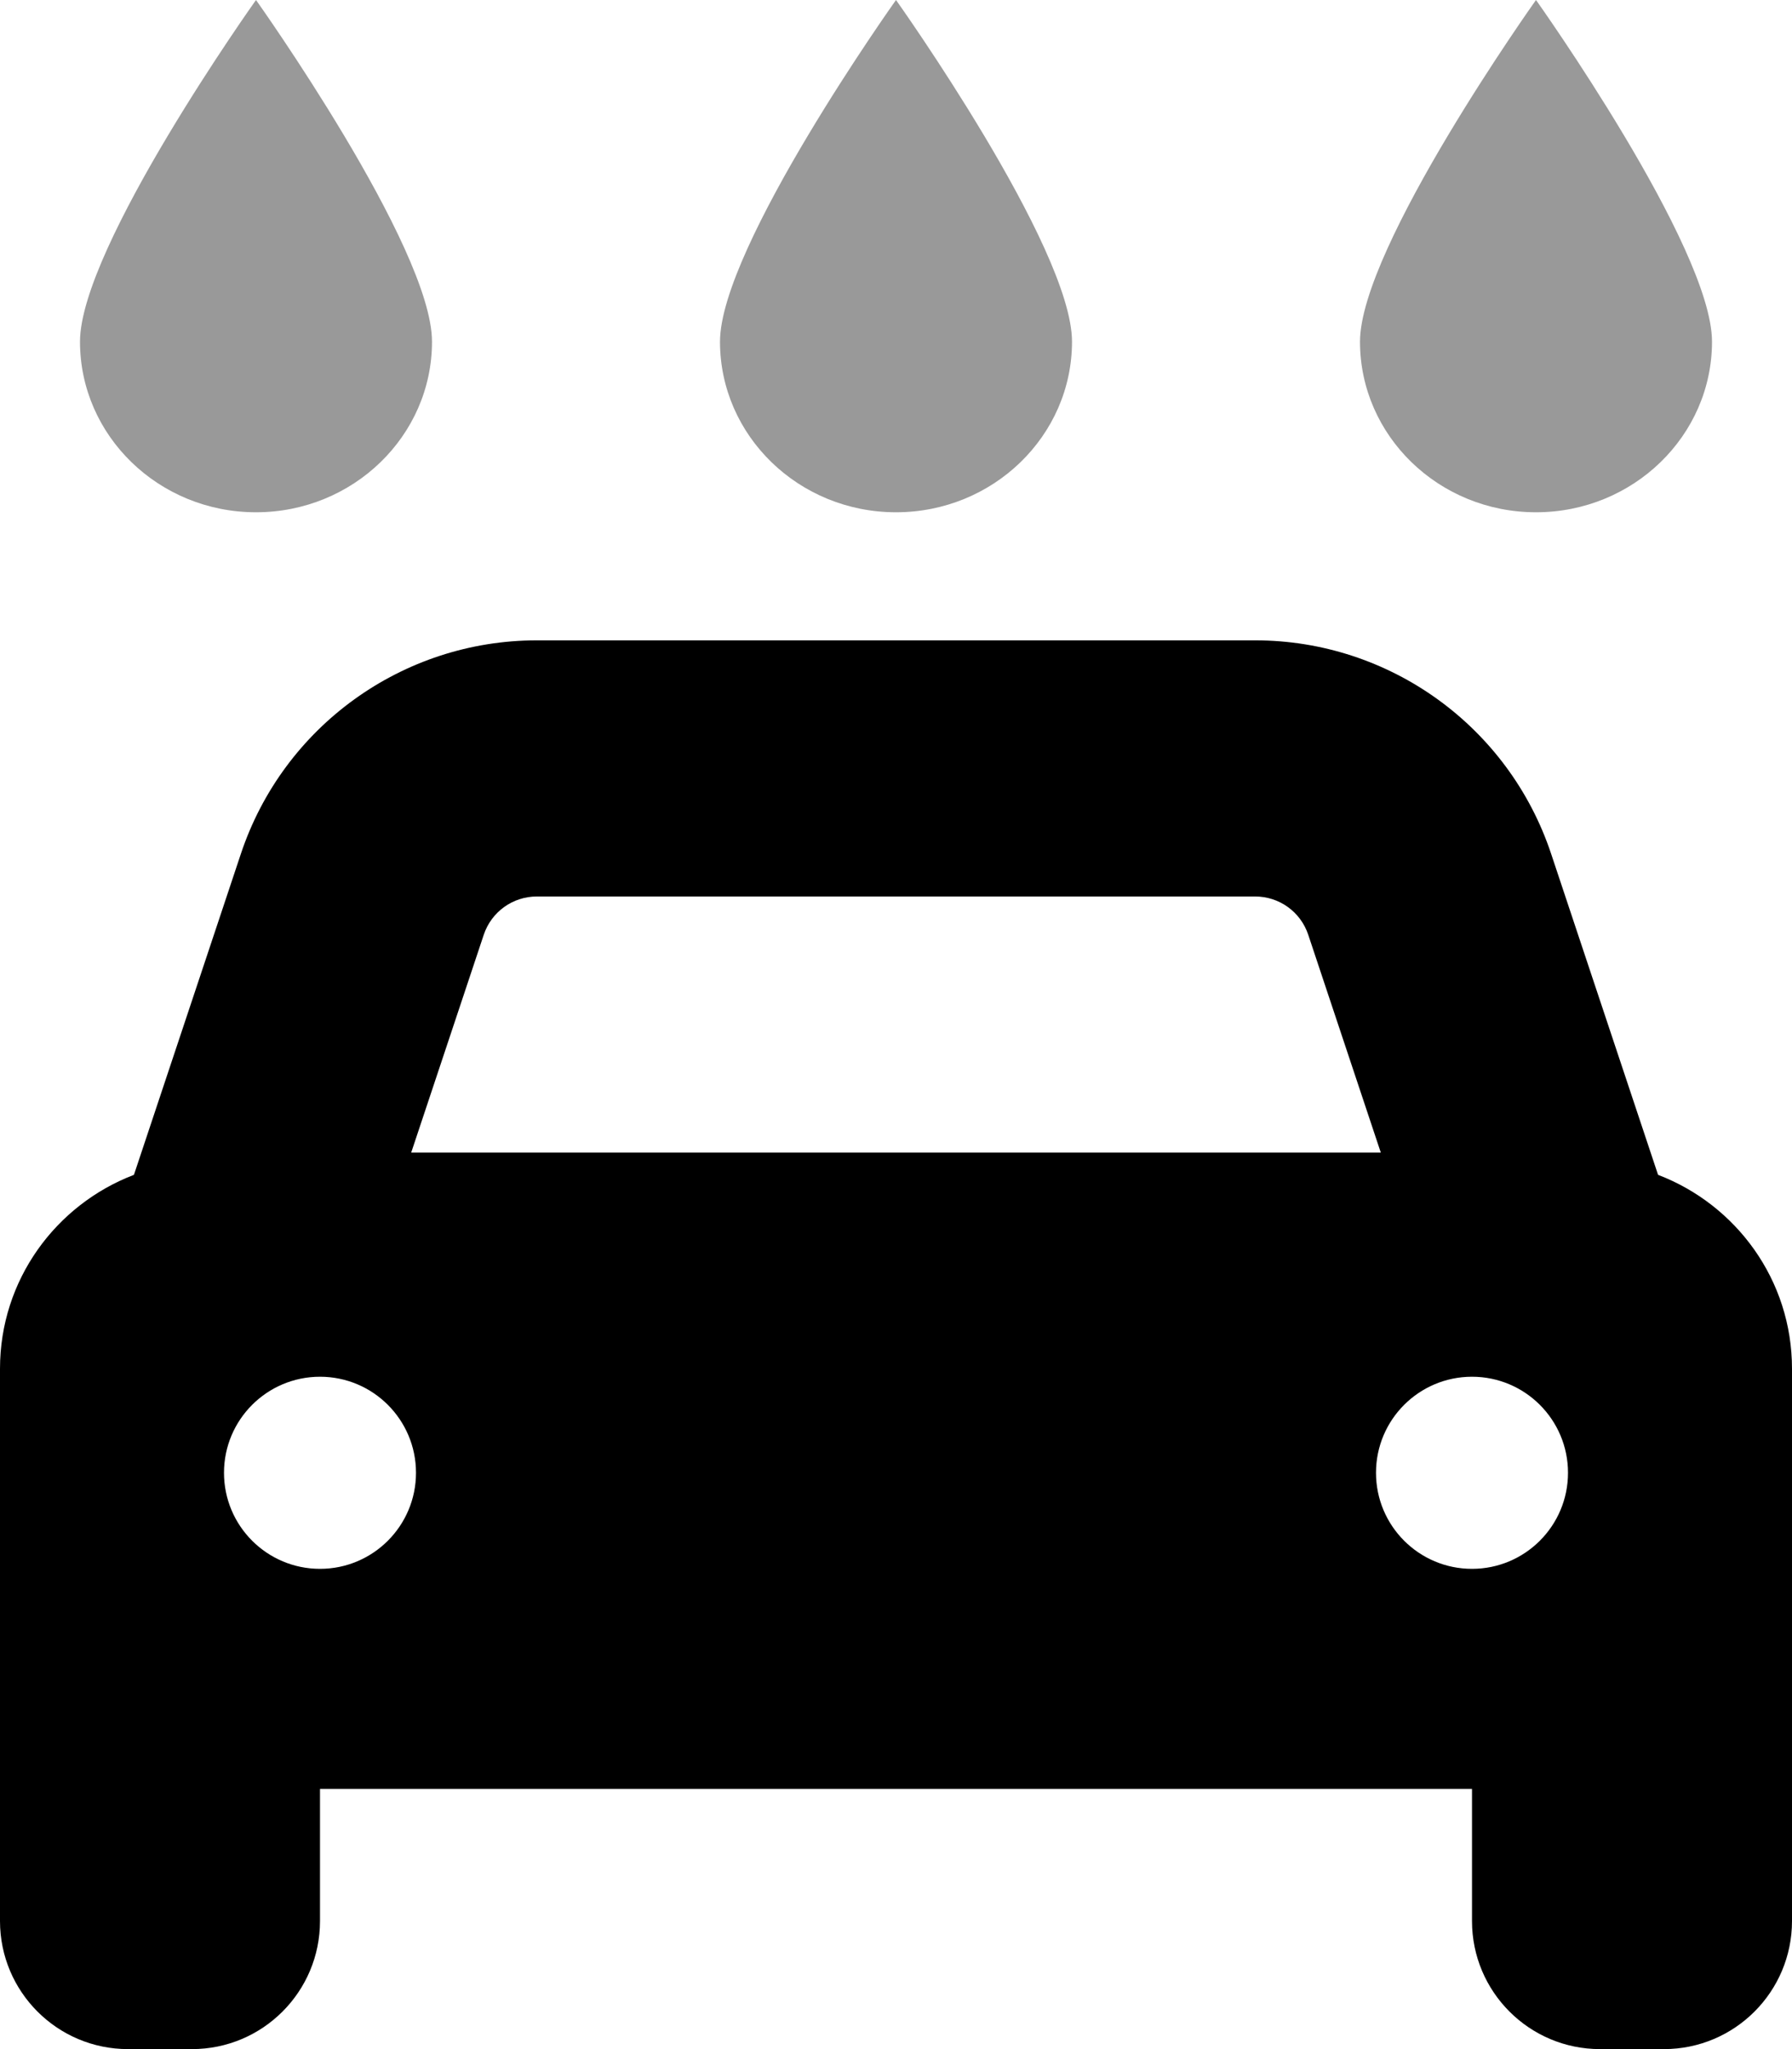 <svg xmlns="http://www.w3.org/2000/svg"
     viewBox="0 0 448 512"><!-- Font Awesome Pro 6.0.0-alpha2 by @fontawesome - https://fontawesome.com License - https://fontawesome.com/license (Commercial License) -->
    <defs>
        <style>.fa-secondary{opacity:.4}</style>
    </defs>
    <path d="M180 85.375C180 108.875 199.693 128 224 128S268 108.875 268 85.375C268 61.75 224 0 224 0S180 61.75 180 85.375ZM20 85.375C20 108.875 39.693 128 64 128S108 108.875 108 85.375C108 61.75 64 0 64 0S20 61.75 20 85.375ZM384 0C384 0 340 61.75 340 85.375C340 108.875 359.693 128 384 128S428 108.875 428 85.375C428 61.75 384 0 384 0Z "
          class="fa-secondary"></path>
    <path d="M414.516 293.551L387.781 213.334C377.164 181.482 347.359 160 313.785 160H134.219C100.645 160 70.836 181.486 60.219 213.34L33.484 293.551C13.938 301.029 0 319.826 0 342V480C0 497.672 14.328 512 32 512H48C65.672 512 80 497.672 80 480V447H368V480C368 497.672 382.328 512 400 512H416C433.672 512 448 497.672 448 480V342C448 319.826 434.062 301.029 414.516 293.551ZM120.934 233.576C122.844 227.848 128.184 224 134.219 224H313.785C319.82 224 325.156 227.846 327.062 233.57L345.203 288H102.797L120.934 233.576ZM80 392C66.746 392 56 381.254 56 368C56 354.744 66.746 344 80 344S104 354.744 104 368C104 381.254 93.254 392 80 392ZM368 392C354.746 392 344 381.254 344 368C344 354.744 354.746 344 368 344S392 354.744 392 368C392 381.254 381.254 392 368 392Z "
          class="fa-primary"></path>
</svg>